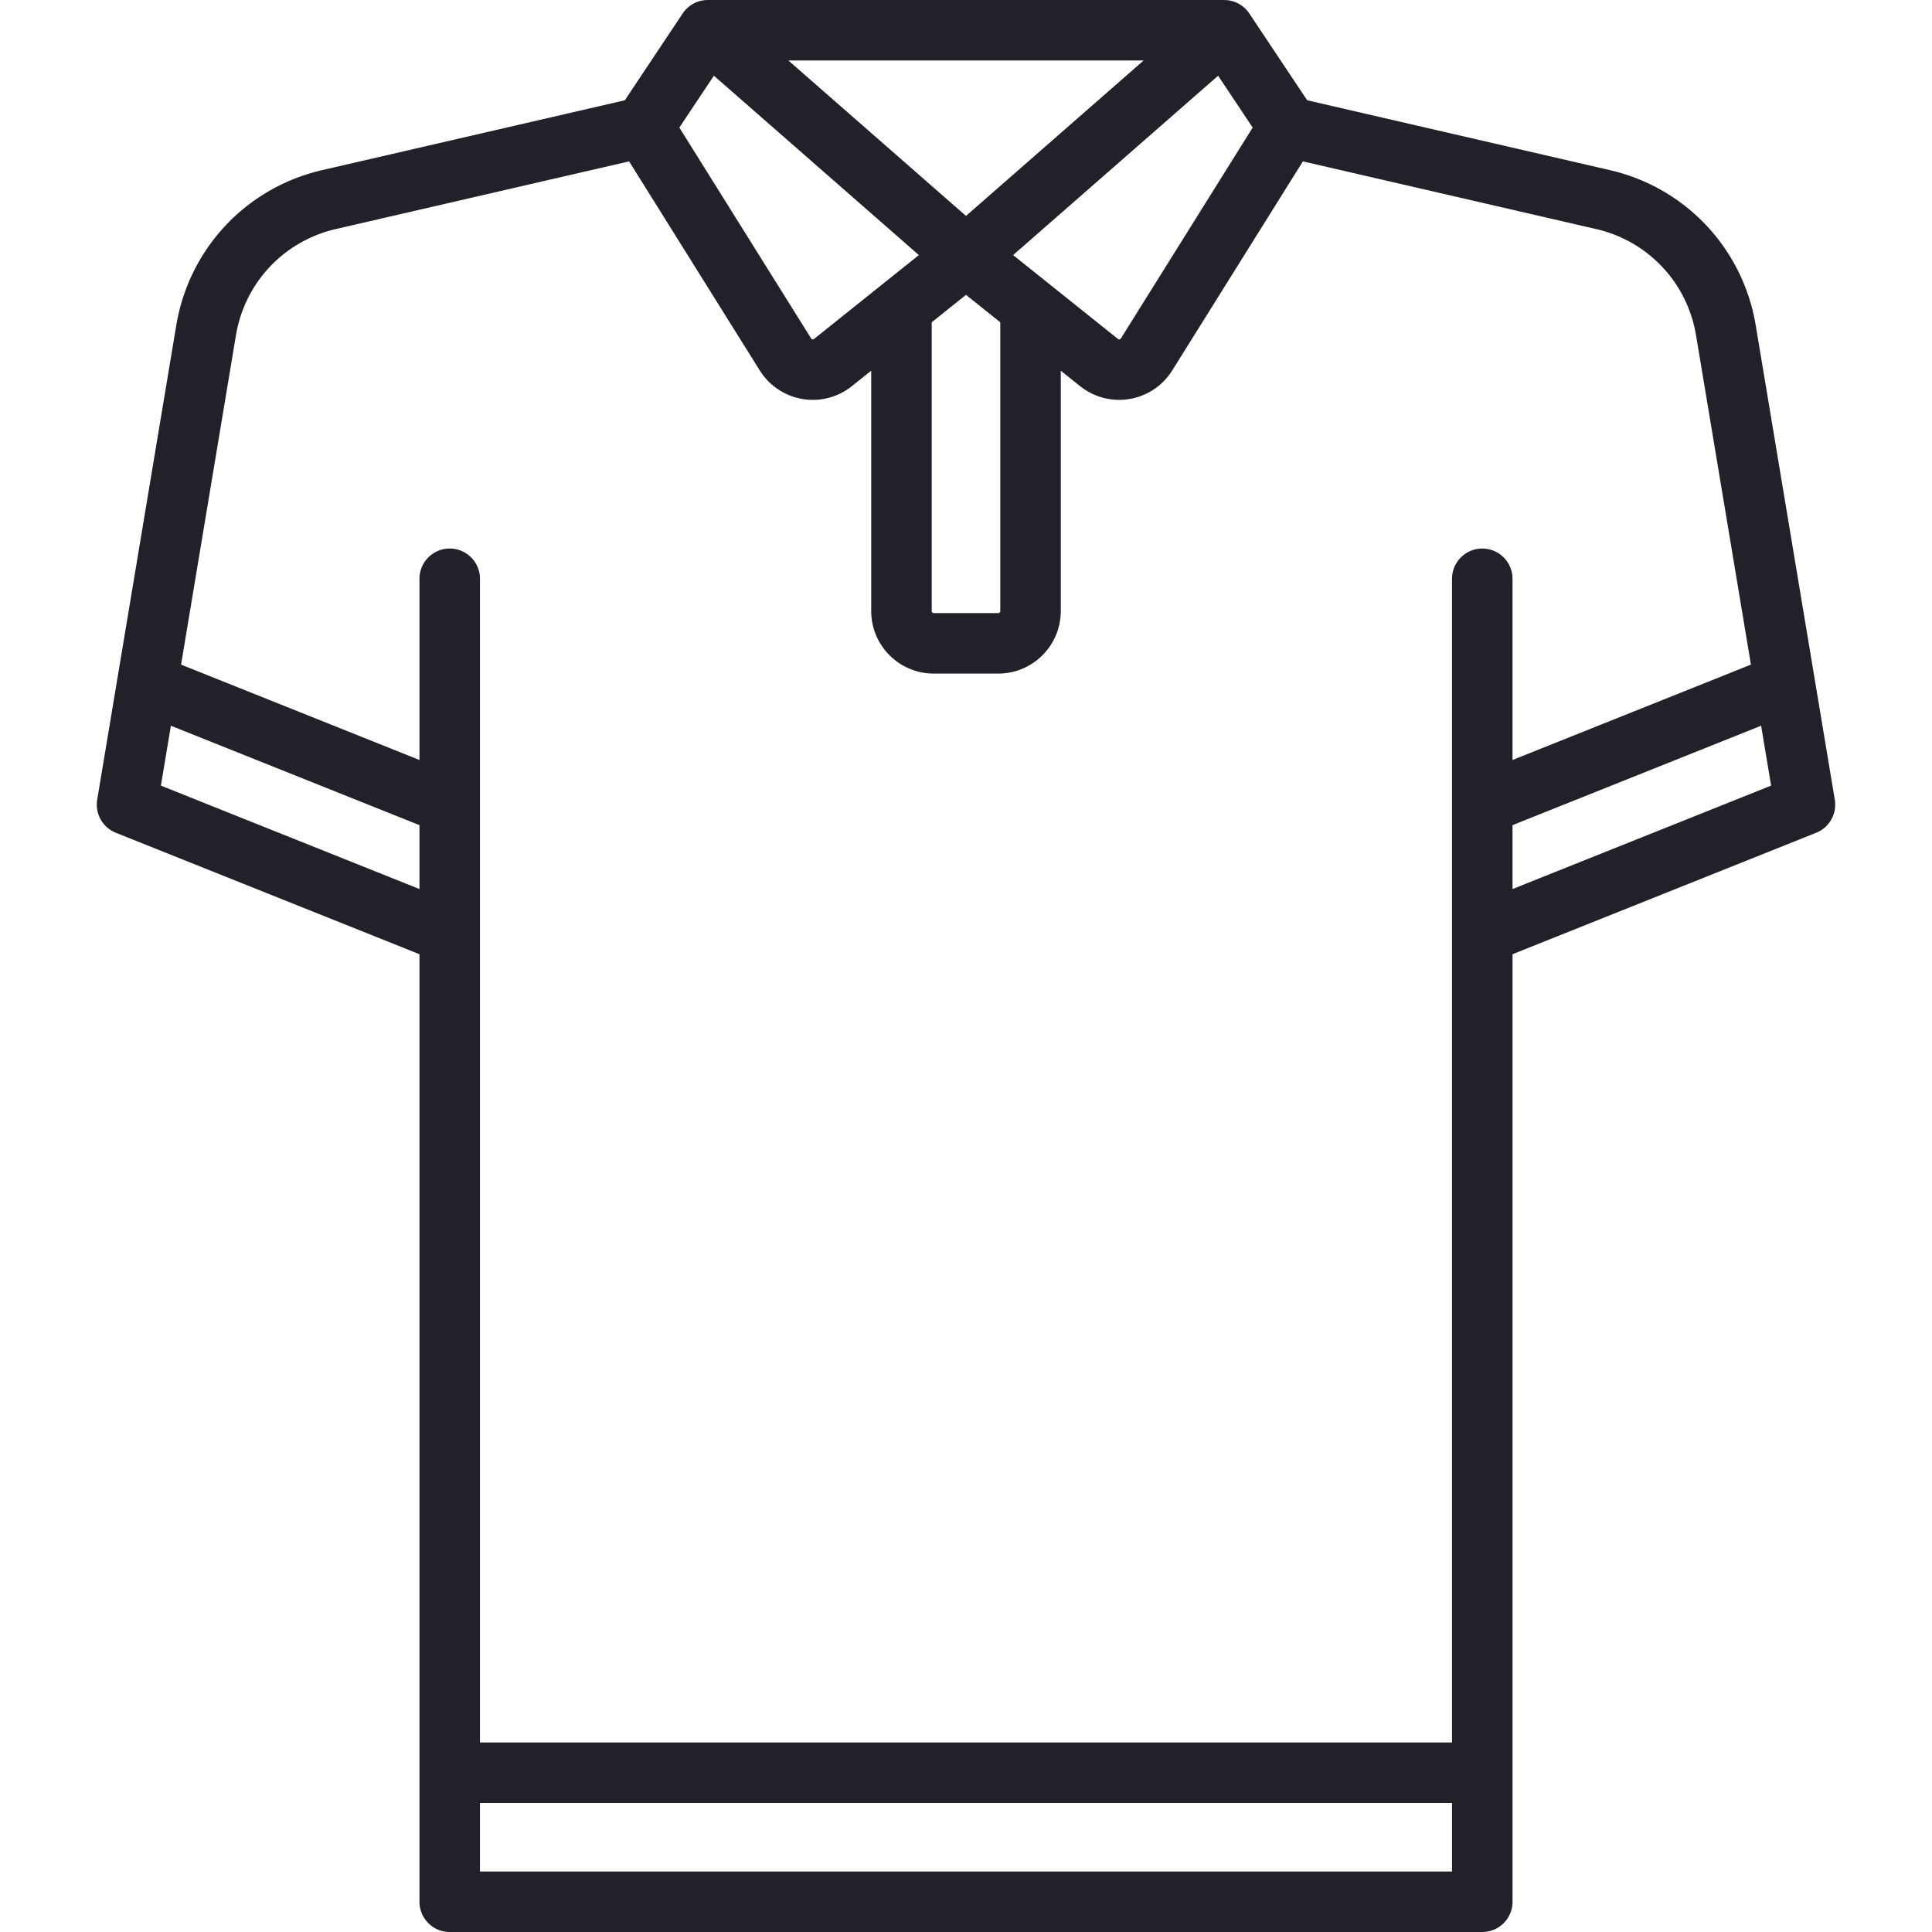 <svg xmlns="http://www.w3.org/2000/svg" width="512" height="512"><path d="M486.238 211.926L465.284 86.207c-3.391-20.343-18.568-36.487-38.665-41.125l-80.203-18.508L331.079 3.57a8.016 8.016 0 0 0-5.615-3.5 7.777 7.777 0 0 0-1.055-.061V0H187.591v.006a7.79 7.79 0 0 0-1.055.064 8.017 8.017 0 0 0-5.615 3.5l-15.336 23.005L85.38 45.084c-20.097 4.638-35.273 20.78-38.665 41.125L25.762 211.926a8.016 8.016 0 0 0 4.93 8.762l80.473 32.189v251.107a8.017 8.017 0 0 0 8.017 8.017h273.637a8.017 8.017 0 0 0 8.017-8.017V252.877l80.473-32.189a8.02 8.02 0 0 0 4.929-8.762zM331.971 33.81L297.05 89.683a.501.501 0 0 1-.363.245.506.506 0 0 1-.423-.11L268.49 67.599l54.32-47.53 9.161 13.741zm-28.899-17.777L256 57.222l-47.073-41.189h94.145zm-37.986 69.376v76.529a.535.535 0 0 1-.534.534H247.45a.535.535 0 0 1-.534-.534V85.409L256 78.14l9.086 7.269zm-75.895-65.341l54.32 47.53-27.773 22.219a.511.511 0 0 1-.423.11.501.501 0 0 1-.363-.244L180.031 33.81l9.16-13.742zm-78.026 215.54l-68.526-27.411 2.647-15.877 65.879 26.353v16.935zm273.637 260.359H127.198v-18.171h257.603v18.171zm8.016-350.597a8.017 8.017 0 0 0-8.017 8.017v308.376H127.198V153.386c0-4.428-3.589-8.017-8.017-8.017s-8.017 3.588-8.017 8.017v48.017l-63.18-25.273L62.53 88.844c2.32-13.919 12.705-24.964 26.455-28.139l77.734-17.939 34.634 55.416a16.583 16.583 0 0 0 14.045 7.785c3.736 0 7.398-1.265 10.354-3.63l5.127-4.1v63.701c0 9.136 7.432 16.568 16.568 16.568h17.102c9.136 0 16.568-7.432 16.568-16.568V98.237l5.127 4.101a16.59 16.59 0 0 0 13.132 3.395 16.579 16.579 0 0 0 11.267-7.551l34.634-55.415 77.735 17.938c13.75 3.175 24.136 14.219 26.455 28.139l14.548 87.286-63.183 25.273v-48.017a8.011 8.011 0 0 0-8.014-8.016zm8.017 90.238v-16.936l65.88-26.351 2.647 15.877-68.527 27.41z" fill="#222129"/></svg>